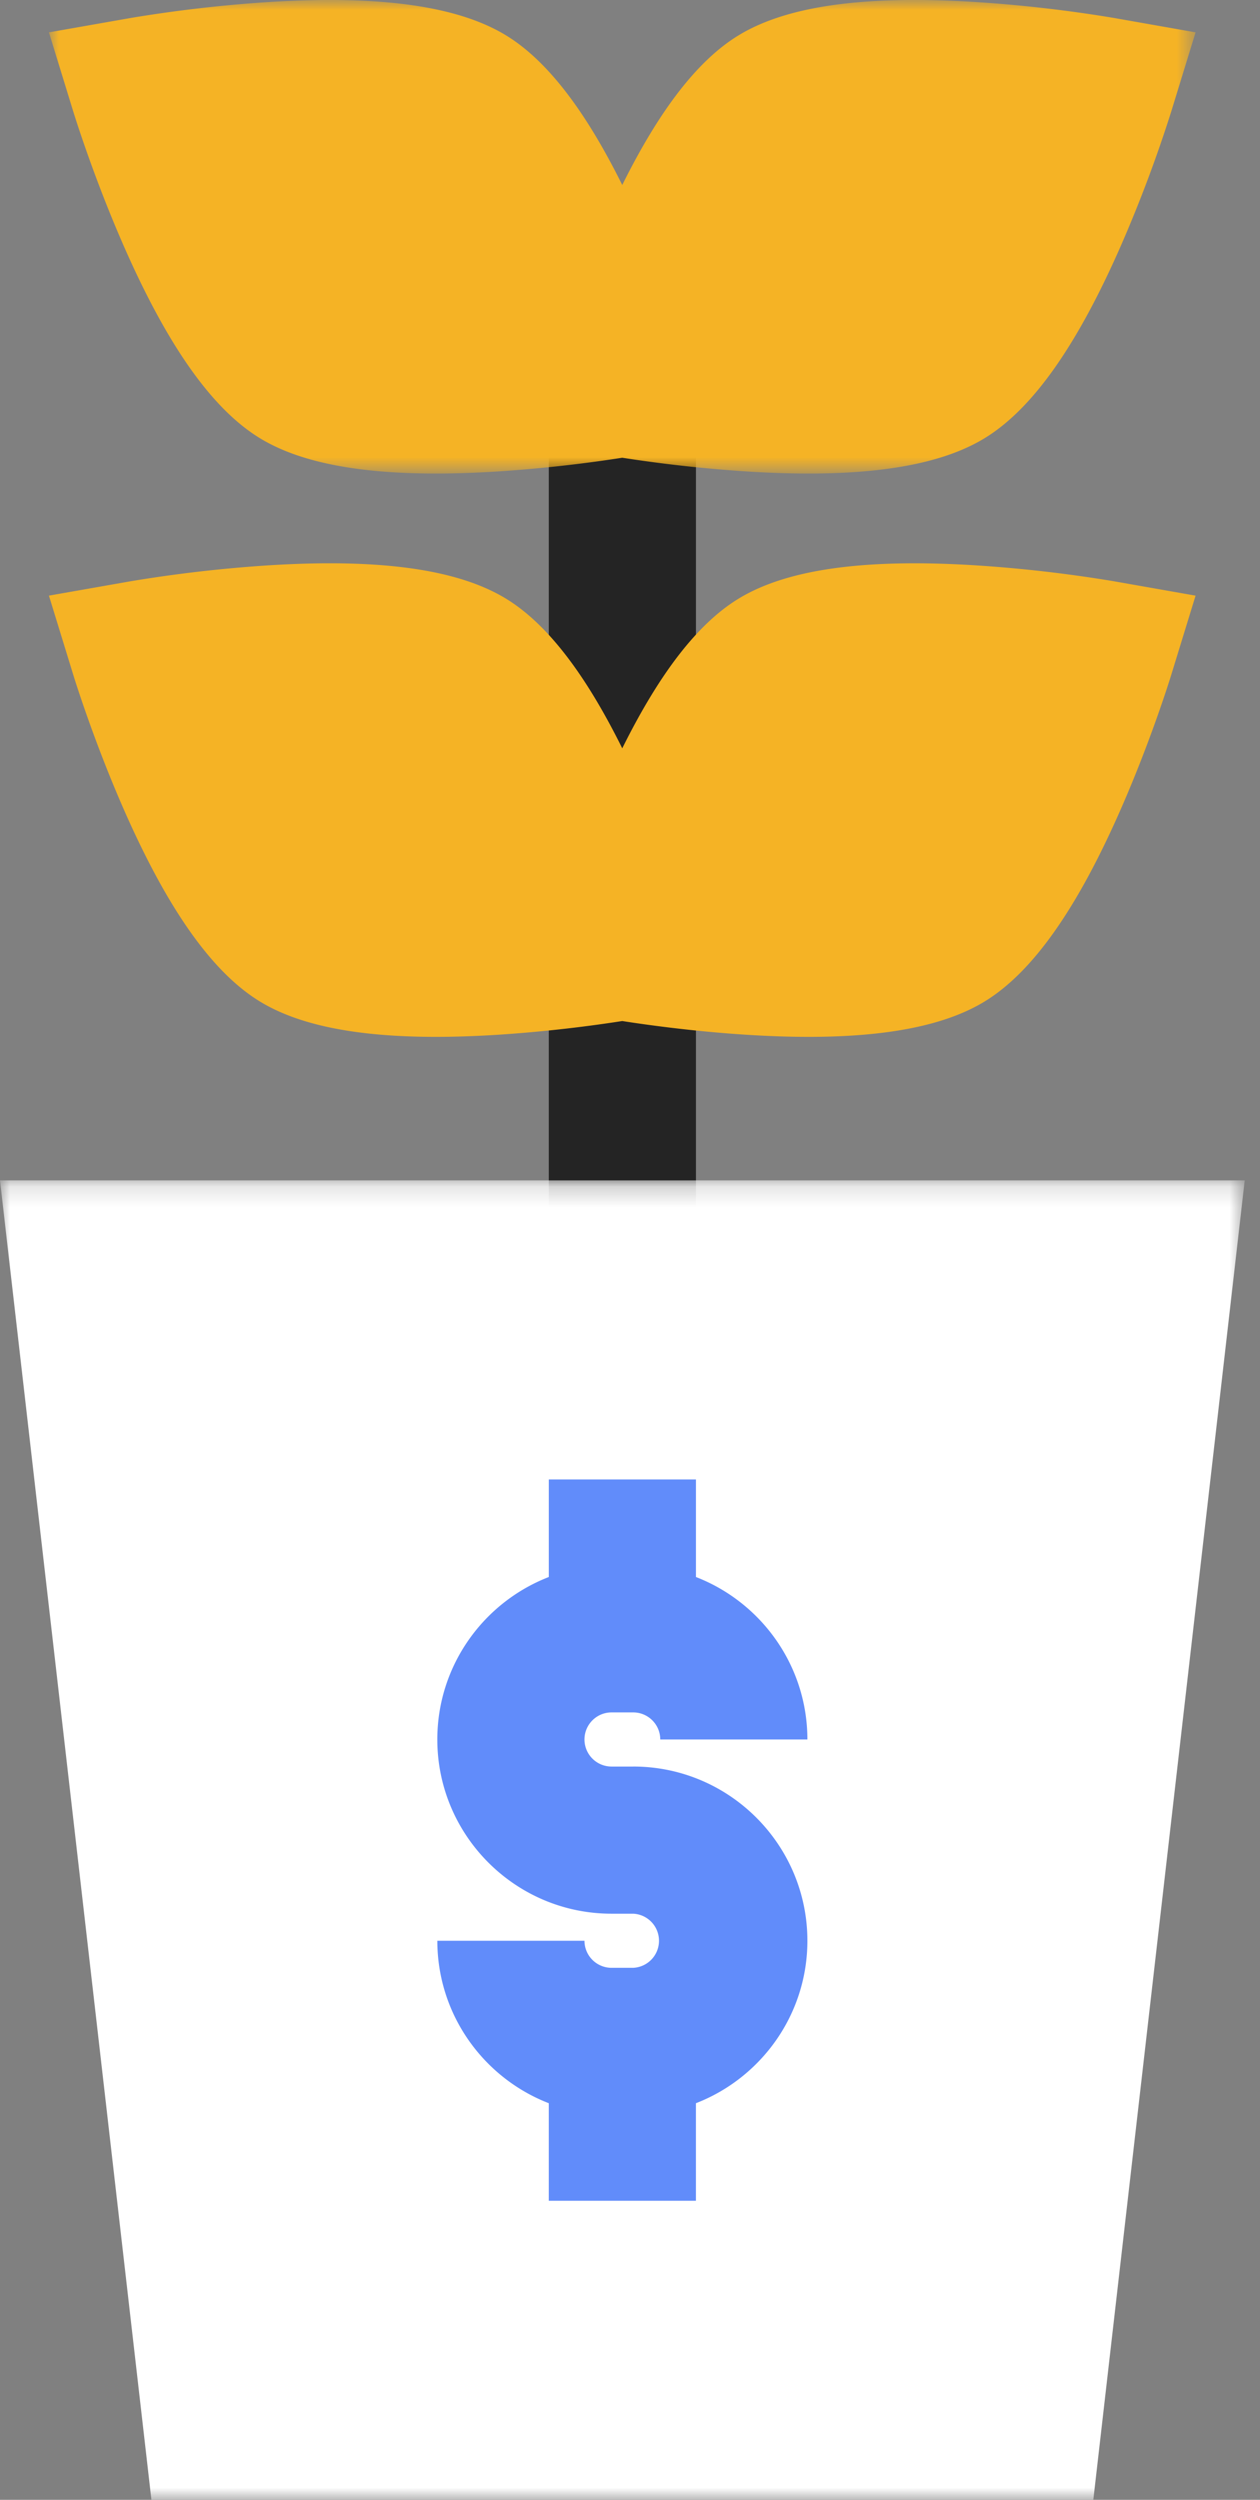 <svg xmlns="http://www.w3.org/2000/svg" xmlns:xlink="http://www.w3.org/1999/xlink" width="62" height="123"><rect width="100%" height="100%" fill="#808080" stroke="none"/><defs><path id="a" d="M.006 0h56.422v23.301H.006z"/><path id="c" d="M0 .182h61.249v64.922H0z"/></defs><g fill="none" fill-rule="evenodd"><path fill="#242424" d="M27.004 61.567h7.241V18.854h-7.241z"/><g transform="translate(2.402)"><mask id="b" fill="#fff"><use xlink:href="#a"/></mask><path fill="#F5B325" d="M3.631 11.973c2.181 5.004 4.389 8.139 6.748 9.583 1.91 1.169 4.76 1.745 8.666 1.745.92 0 1.899-.033 2.937-.096a69.346 69.346 0 006.235-.683 69.39 69.39 0 006.235.683c1.04.064 2.018.096 2.938.096 3.906 0 6.756-.577 8.666-1.745 2.359-1.444 4.566-4.579 6.748-9.583a67.675 67.675 0 002.42-6.464l1.204-3.917L52.392.88a67.668 67.668 0 00-6.858-.785c-5.45-.335-9.245.205-11.603 1.65-1.988 1.215-3.867 3.636-5.714 7.358-1.847-3.722-3.726-6.143-5.713-7.359C20.144.301 16.349-.238 10.9.095a68.002 68.002 0 00-6.858.787l-4.036.71L1.21 5.51c.04.126.964 3.12 2.422 6.464" mask="url(#b)"/></g><path fill="#F5B325" d="M47.936 27.812c-5.45-.334-9.244.205-11.603 1.65-1.988 1.215-3.867 3.636-5.714 7.358-1.846-3.722-3.726-6.143-5.713-7.359-2.36-1.444-6.155-1.983-11.604-1.65a67.835 67.835 0 00-6.858.786l-4.036.71 1.204 3.918c.038.125.963 3.12 2.42 6.464 2.182 5.004 4.39 8.139 6.749 9.583 1.909 1.169 4.76 1.745 8.665 1.745.92 0 1.9-.033 2.938-.096a69.346 69.346 0 006.235-.683c1.097.172 3.51.516 6.235.683 1.039.064 2.018.096 2.938.096 3.906 0 6.756-.577 8.666-1.745 2.359-1.444 4.566-4.579 6.747-9.583 1.458-3.344 2.383-6.338 2.422-6.464l1.203-3.917-4.036-.711a67.668 67.668 0 00-6.858-.785"/><g transform="translate(0 57.896)"><mask id="d" fill="#fff"><use xlink:href="#c"/></mask><path fill="#FFF" d="M53.798 65.104H7.451L0 .182h61.249z" mask="url(#d)"/></g><path fill="#618CFA" d="M31.158 86.92h-1.066a1.333 1.333 0 01-1.332-1.332c0-.734.597-1.332 1.332-1.332h1.066c.734 0 1.331.598 1.331 1.332h7.24c0-3.639-2.28-6.752-5.484-7.994v-4.8h-7.24v4.8c-3.206 1.242-5.486 4.355-5.486 7.994 0 4.726 3.846 8.572 8.572 8.572h1.066a1.333 1.333 0 010 2.663h-1.066a1.333 1.333 0 01-1.331-1.332h-7.24c0 3.638 2.279 6.752 5.484 7.994v4.8h7.24v-4.8c3.205-1.242 5.485-4.356 5.485-7.994 0-4.726-3.845-8.572-8.571-8.572"/></g></svg>